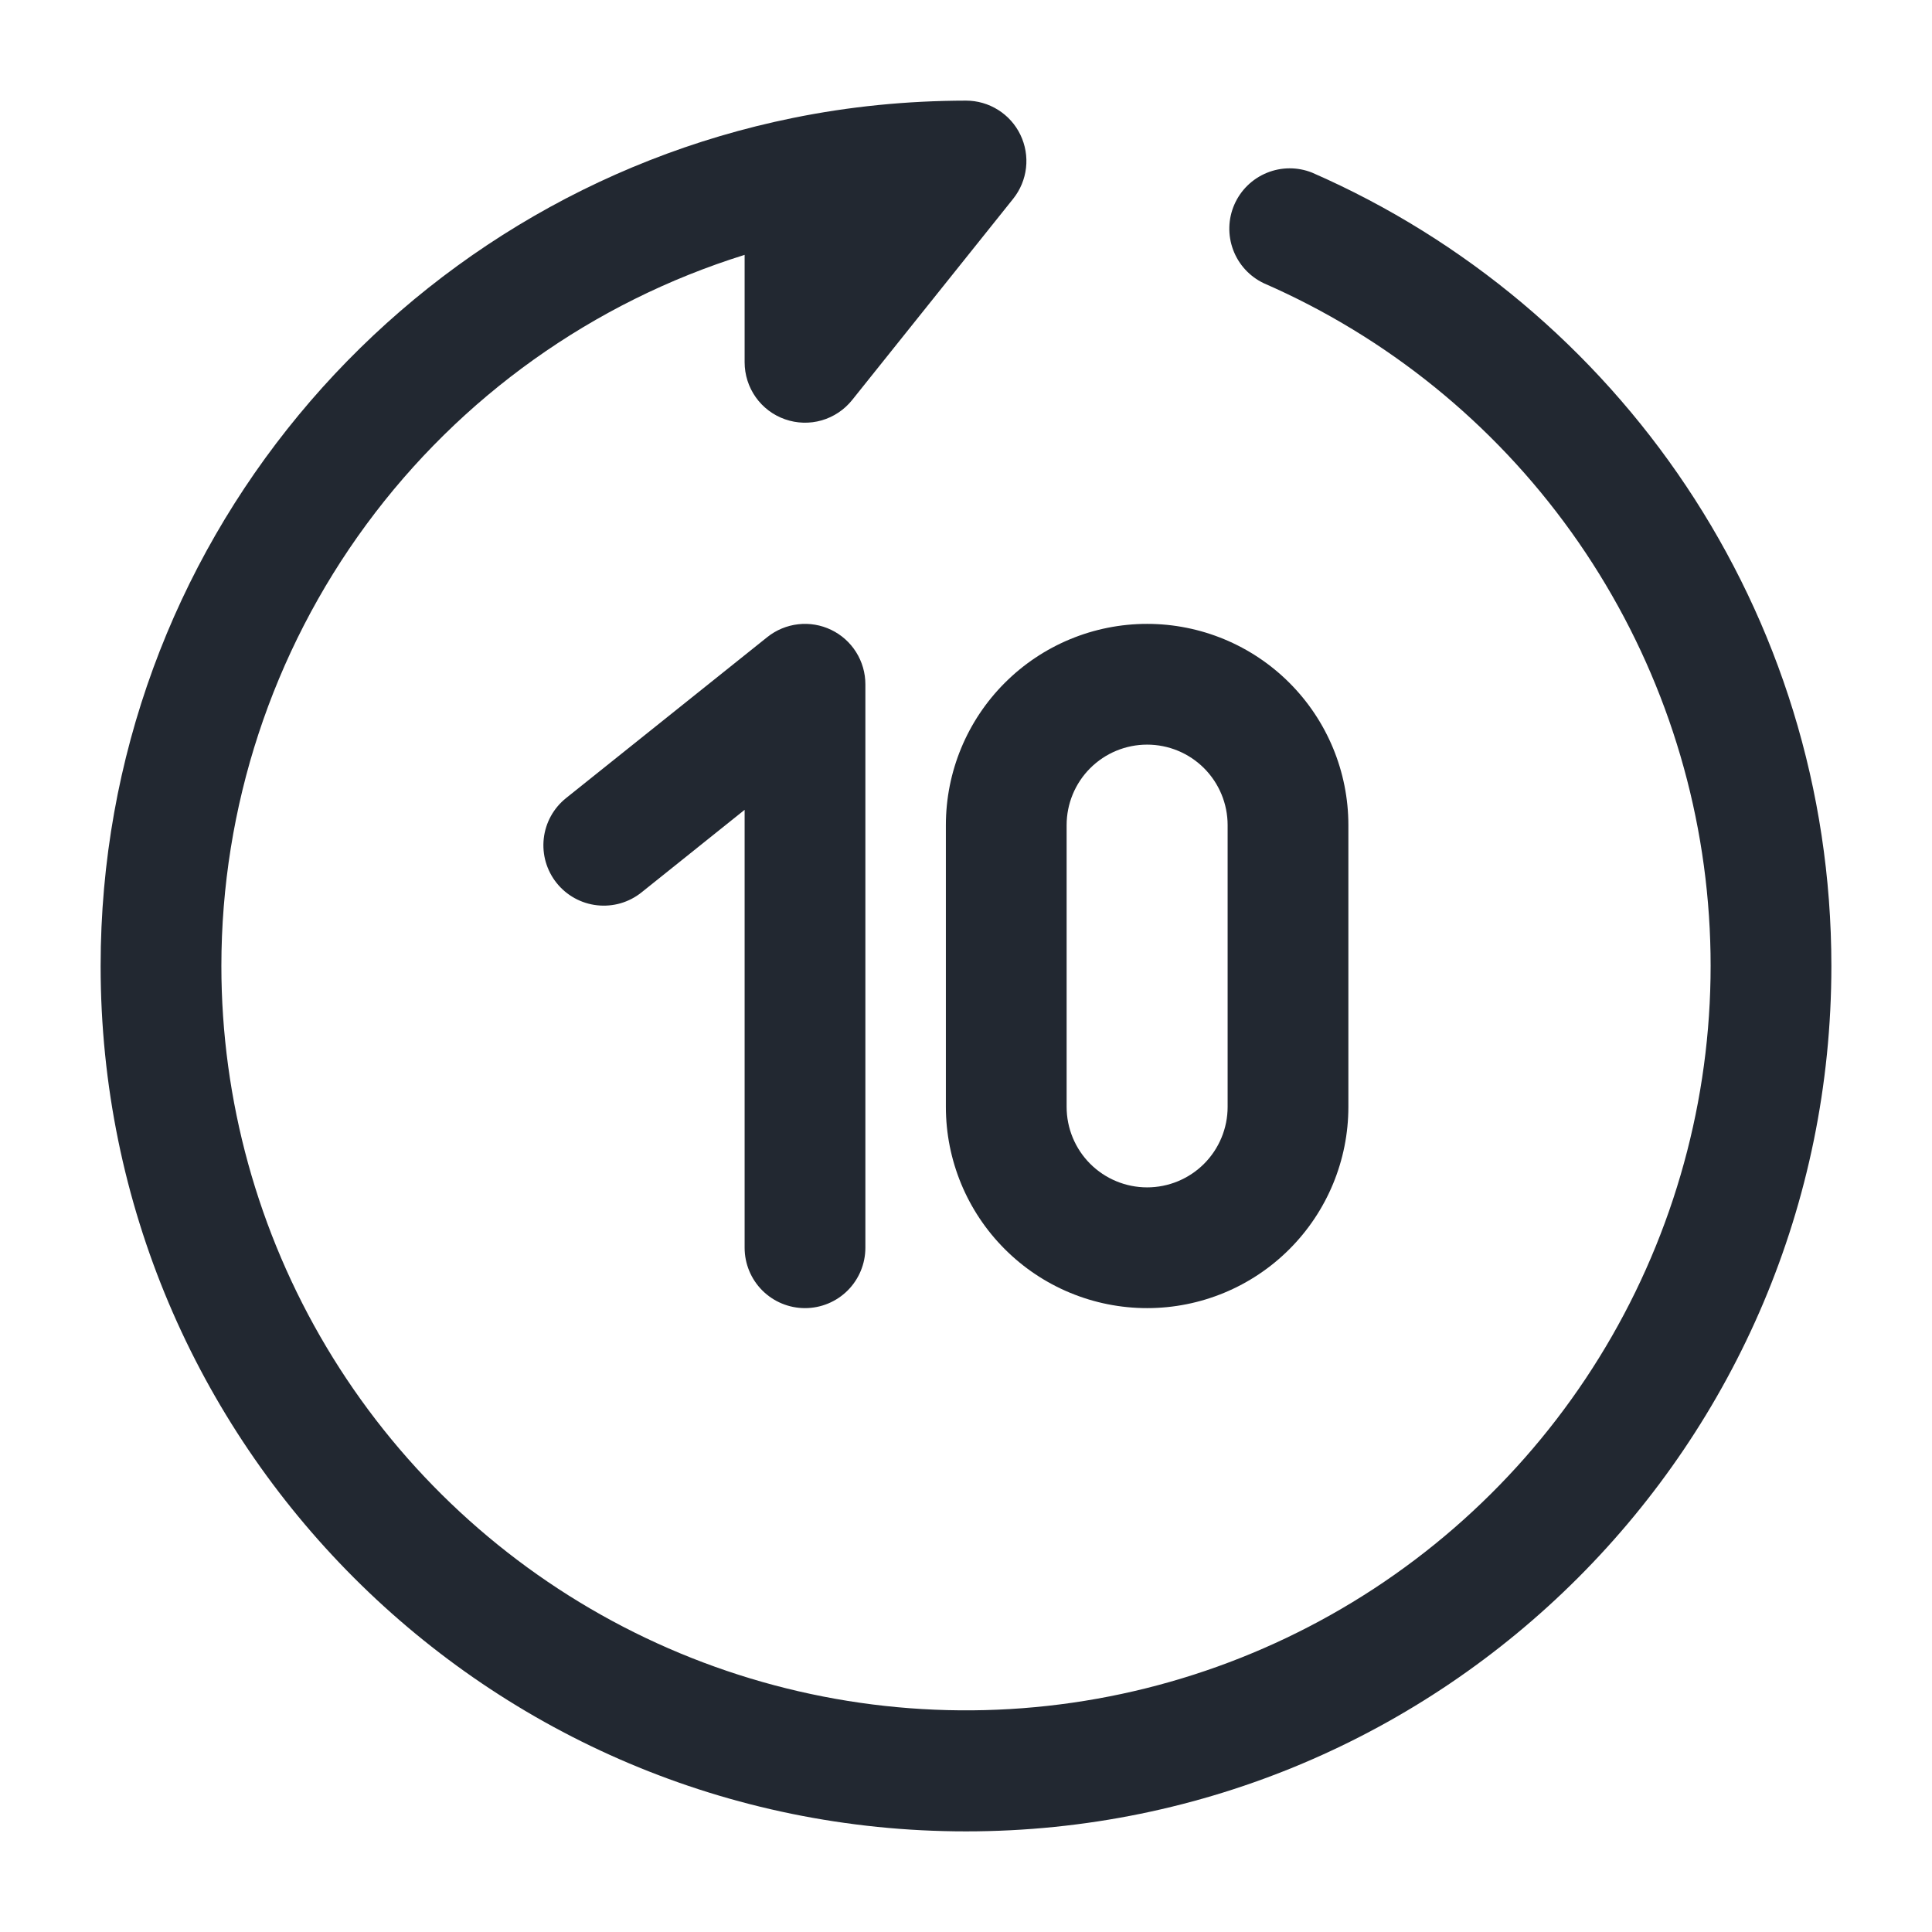 <svg width="60" height="60" viewBox="0 0 60 60" fill="none" xmlns="http://www.w3.org/2000/svg">
<path fill-rule="evenodd" clip-rule="evenodd" d="M25.812 19.56C26.131 19.713 26.399 19.953 26.587 20.252C26.775 20.551 26.875 20.897 26.875 21.25V38.75C26.875 39.247 26.677 39.724 26.326 40.076C25.974 40.428 25.497 40.625 25 40.625C24.503 40.625 24.026 40.428 23.674 40.076C23.322 39.724 23.125 39.247 23.125 38.75V25.15L19.922 27.715C19.73 27.869 19.509 27.983 19.273 28.052C19.036 28.12 18.788 28.141 18.543 28.114C18.299 28.087 18.062 28.012 17.846 27.893C17.63 27.774 17.44 27.614 17.286 27.421C17.132 27.229 17.018 27.008 16.949 26.771C16.881 26.535 16.86 26.287 16.887 26.042C16.942 25.548 17.191 25.096 17.58 24.785L23.83 19.785C24.106 19.565 24.438 19.427 24.789 19.387C25.139 19.347 25.494 19.407 25.812 19.56ZM35.625 23.125C34.962 23.125 34.326 23.388 33.857 23.857C33.388 24.326 33.125 24.962 33.125 25.625V34.375C33.125 35.038 33.388 35.674 33.857 36.143C34.326 36.612 34.962 36.875 35.625 36.875C36.288 36.875 36.924 36.612 37.393 36.143C37.861 35.674 38.125 35.038 38.125 34.375V25.625C38.125 24.962 37.861 24.326 37.393 23.857C36.924 23.388 36.288 23.125 35.625 23.125ZM29.375 25.625C29.375 23.967 30.033 22.378 31.206 21.206C32.378 20.034 33.967 19.375 35.625 19.375C37.282 19.375 38.872 20.034 40.044 21.206C41.216 22.378 41.875 23.967 41.875 25.625V34.375C41.875 36.033 41.216 37.622 40.044 38.794C38.872 39.967 37.282 40.625 35.625 40.625C33.967 40.625 32.378 39.967 31.206 38.794C30.033 37.622 29.375 36.033 29.375 34.375V25.625Z" fill="#222831"/>
<path fill-rule="evenodd" clip-rule="evenodd" d="M31.69 4.188C31.537 3.869 31.297 3.601 30.998 3.413C30.699 3.225 30.353 3.125 30 3.125C28.16 3.128 26.368 3.308 24.625 3.663C12.363 6.152 3.125 16.995 3.125 30C3.125 44.843 15.158 56.875 30 56.875C44.843 56.875 56.875 44.843 56.875 30C56.875 18.975 50.237 9.508 40.75 5.362C40.298 5.181 39.792 5.183 39.342 5.368C38.891 5.553 38.529 5.906 38.334 6.353C38.139 6.799 38.126 7.304 38.297 7.761C38.468 8.217 38.81 8.589 39.25 8.797C43.071 10.465 46.37 13.134 48.798 16.523C51.226 19.912 52.693 23.894 53.043 28.048C53.394 32.202 52.614 36.374 50.788 40.122C48.962 43.869 46.157 47.053 42.669 49.337C39.182 51.621 35.142 52.92 30.977 53.096C26.812 53.272 22.676 52.319 19.009 50.338C15.341 48.356 12.277 45.42 10.141 41.84C8.005 38.26 6.876 34.169 6.875 30C6.876 25.067 8.453 20.264 11.376 16.291C14.3 12.318 18.416 9.383 23.125 7.915V11.25C23.125 11.639 23.245 12.018 23.47 12.336C23.694 12.653 24.012 12.893 24.379 13.021C24.746 13.15 25.144 13.162 25.517 13.055C25.891 12.947 26.222 12.726 26.465 12.422L31.465 6.173C31.686 5.896 31.824 5.564 31.864 5.212C31.904 4.861 31.843 4.506 31.69 4.188Z" fill="#222831"/>
</svg>
